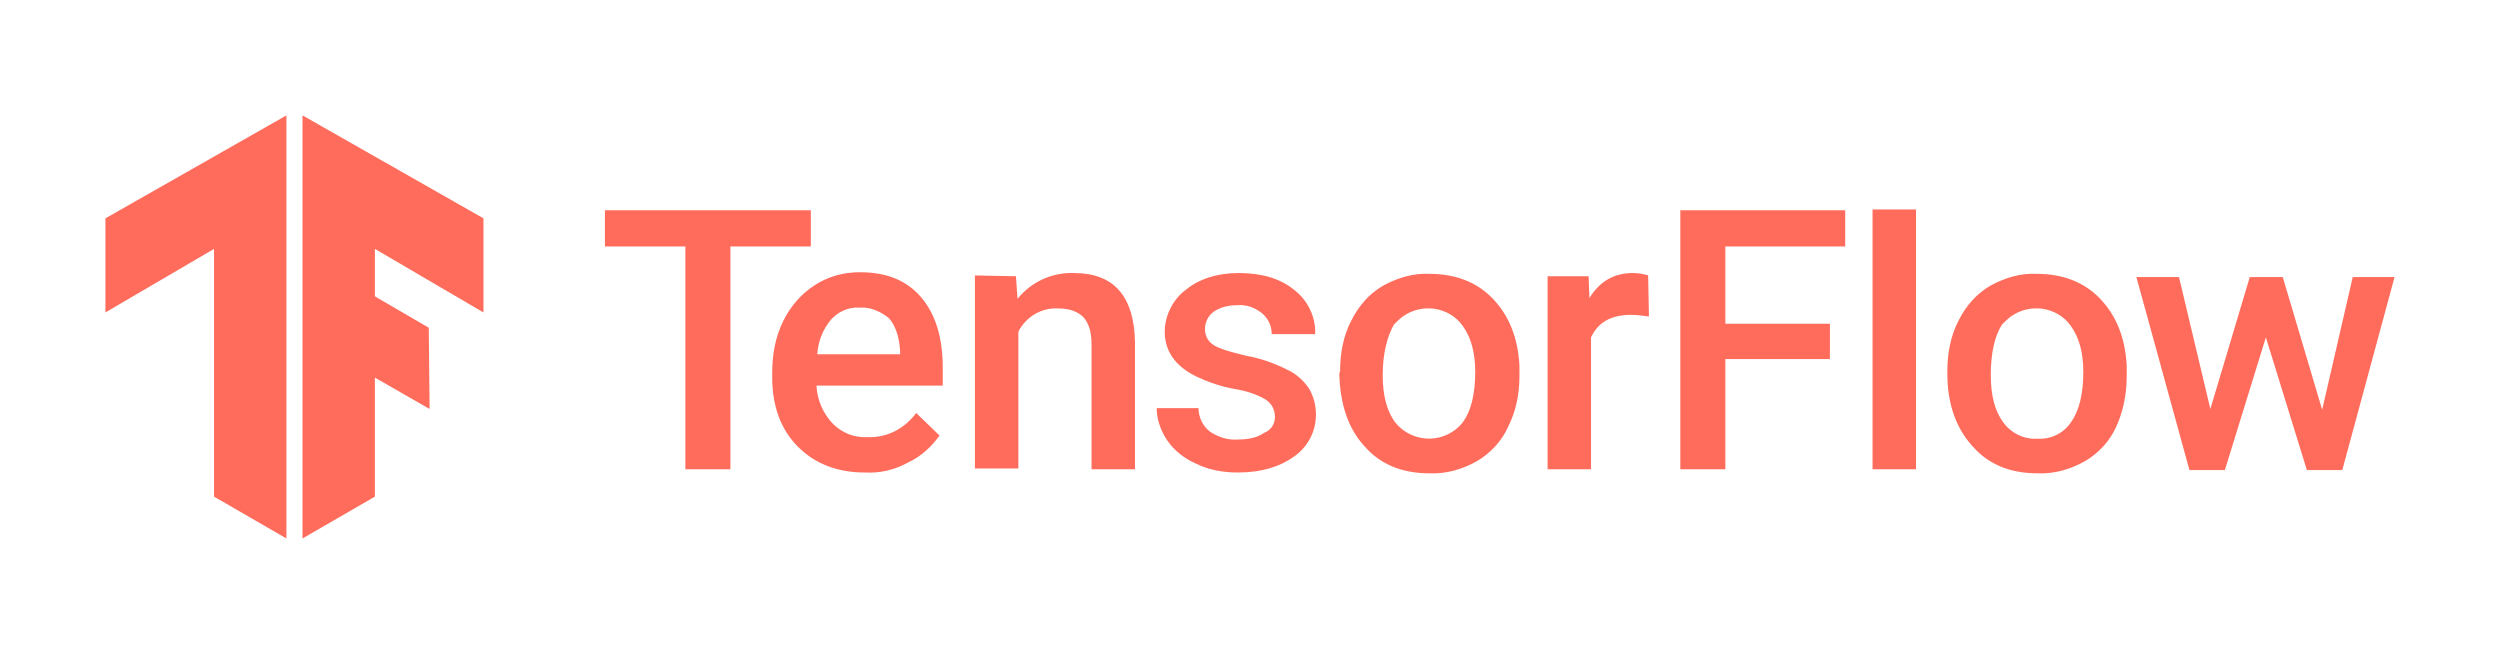 <svg width="260" height="68" viewBox="0 0 260 68" fill="none" xmlns="http://www.w3.org/2000/svg">
<path fill-rule="evenodd" clip-rule="evenodd" d="M29.787 12L10.966 22.707V32.494L22.259 25.886V51.65L29.787 56V12ZM31.46 12L50.281 22.707V32.494L38.989 25.886V30.821L44.593 34.084L44.677 42.532L38.989 39.27V51.65L31.46 56V12ZM84.327 25.635H75.962V48.806H71.278V25.635H62.913V21.871H84.327V25.635ZM82.989 46.464C84.745 48.221 87.088 49.141 89.931 49.141C91.521 49.224 93.027 48.89 94.532 48.053C95.787 47.468 96.874 46.464 97.711 45.293L95.285 42.951C94.114 44.54 92.274 45.544 90.266 45.46C88.844 45.544 87.59 45.042 86.585 44.038C85.582 42.951 84.996 41.612 84.912 40.106H98.046V38.266C98.046 35.087 97.293 32.662 95.787 30.905C94.281 29.148 92.19 28.312 89.43 28.312C87.757 28.312 86.167 28.73 84.745 29.65C83.323 30.57 82.236 31.825 81.483 33.331C80.646 35.004 80.312 36.844 80.312 38.684V39.27C80.312 42.281 81.232 44.707 82.989 46.464ZM86.418 33.247C87.171 32.411 88.258 31.909 89.43 31.992C90.517 31.909 91.605 32.411 92.441 33.08C93.11 33.833 93.528 35.004 93.612 36.51V36.844H84.996C85.08 35.506 85.582 34.251 86.418 33.247ZM105.825 31.072L105.658 28.73L101.392 28.646V48.722H105.909V34.502C106.662 32.996 108.251 31.992 110.008 32.076C111.262 32.076 112.099 32.411 112.685 32.996C113.27 33.665 113.521 34.586 113.521 35.84V48.806H118.038V35.589C117.954 30.821 115.863 28.395 111.681 28.395C109.422 28.312 107.247 29.316 105.825 31.072ZM131.589 41.529C132.259 41.947 132.593 42.616 132.593 43.369C132.593 44.038 132.259 44.707 131.422 45.042C130.836 45.46 129.916 45.711 128.745 45.711C127.742 45.795 126.654 45.46 125.817 44.874C125.065 44.289 124.646 43.369 124.646 42.449H120.296C120.296 43.62 120.715 44.791 121.384 45.795C122.137 46.882 123.224 47.719 124.396 48.221C125.734 48.89 127.24 49.141 128.745 49.141C131.171 49.141 133.095 48.555 134.601 47.468C136.023 46.464 136.859 44.874 136.859 43.118C136.859 42.114 136.608 41.194 136.107 40.357C135.521 39.521 134.768 38.852 133.848 38.434C132.509 37.764 131.088 37.262 129.665 37.011C127.909 36.593 126.738 36.258 126.152 35.84C125.65 35.506 125.315 34.92 125.315 34.251C125.315 33.498 125.65 32.829 126.236 32.411C126.988 31.909 127.825 31.741 128.661 31.741C129.665 31.658 130.502 31.992 131.255 32.578C131.924 33.163 132.259 33.916 132.259 34.753H136.776C136.859 32.996 136.023 31.239 134.601 30.152C133.179 28.981 131.255 28.395 128.829 28.395C126.654 28.395 124.73 28.981 123.308 30.152C121.969 31.156 121.133 32.829 121.133 34.502C121.133 36.51 122.221 38.099 124.479 39.186C125.734 39.772 126.988 40.19 128.327 40.441C129.415 40.608 130.586 40.943 131.589 41.529ZM140.54 33.331C139.703 34.92 139.369 36.761 139.369 38.601L139.285 38.852C139.369 42.03 140.205 44.54 141.878 46.38C143.551 48.304 145.81 49.224 148.654 49.224C150.41 49.308 152.083 48.806 153.589 47.97C155.011 47.133 156.183 45.878 156.852 44.373C157.688 42.7 158.023 40.943 158.023 39.103V38.015C157.856 35.087 156.935 32.829 155.262 31.072C153.589 29.316 151.331 28.479 148.654 28.479C146.981 28.395 145.308 28.897 143.802 29.734C142.38 30.57 141.293 31.825 140.54 33.331ZM145.057 43.871C144.22 42.7 143.802 41.11 143.802 39.019C143.802 36.677 144.304 34.92 144.973 33.749C145.224 33.498 145.559 33.163 145.893 32.913C147.901 31.491 150.662 31.909 152.083 33.833C153.004 35.087 153.422 36.677 153.422 38.684C153.422 40.943 153.004 42.7 152.167 43.871C151.916 44.205 151.665 44.456 151.331 44.707C149.323 46.213 146.563 45.795 145.057 43.871ZM169.65 32.745C170.236 32.745 170.905 32.829 171.49 32.913L171.407 28.646C170.905 28.479 170.319 28.395 169.817 28.395C167.894 28.395 166.388 29.232 165.3 30.989L165.217 28.73H160.95V48.806H165.467V35.087C166.221 33.498 167.559 32.745 169.65 32.745ZM179.437 37.346H190.312V33.665H179.437V25.635H191.901V21.871H174.753V48.806H179.437V37.346ZM194.745 48.806H199.263V21.787H194.745V48.806ZM203.696 33.331C202.859 34.92 202.525 36.761 202.525 38.601V38.852C202.525 42.03 203.445 44.54 205.118 46.38C206.791 48.304 209.049 49.224 211.893 49.224C213.65 49.308 215.323 48.806 216.829 47.97C218.251 47.133 219.422 45.878 220.091 44.373C220.844 42.7 221.179 40.943 221.179 39.103V38.015C221.012 35.087 220.091 32.829 218.418 31.072C216.745 29.316 214.487 28.479 211.81 28.479C210.137 28.395 208.464 28.897 206.958 29.734C205.536 30.57 204.449 31.825 203.696 33.331ZM208.297 43.871C207.46 42.7 207.042 41.11 207.042 39.019C207.042 36.677 207.46 34.92 208.213 33.749C208.464 33.498 208.799 33.163 209.133 32.913C211.141 31.491 213.901 31.909 215.323 33.833C216.243 35.087 216.662 36.677 216.662 38.684C216.662 40.943 216.243 42.7 215.407 43.871C214.654 45.042 213.316 45.711 211.893 45.627C210.472 45.711 209.133 45.042 208.297 43.871ZM244.684 28.814L241.506 42.616L237.407 28.814H233.977L229.878 42.532L226.616 28.814H222.183L227.704 48.89H231.384L235.65 35.087L239.916 48.89H243.597L249.034 28.814H244.684Z" fill="#FF6C5C"/>
</svg>
